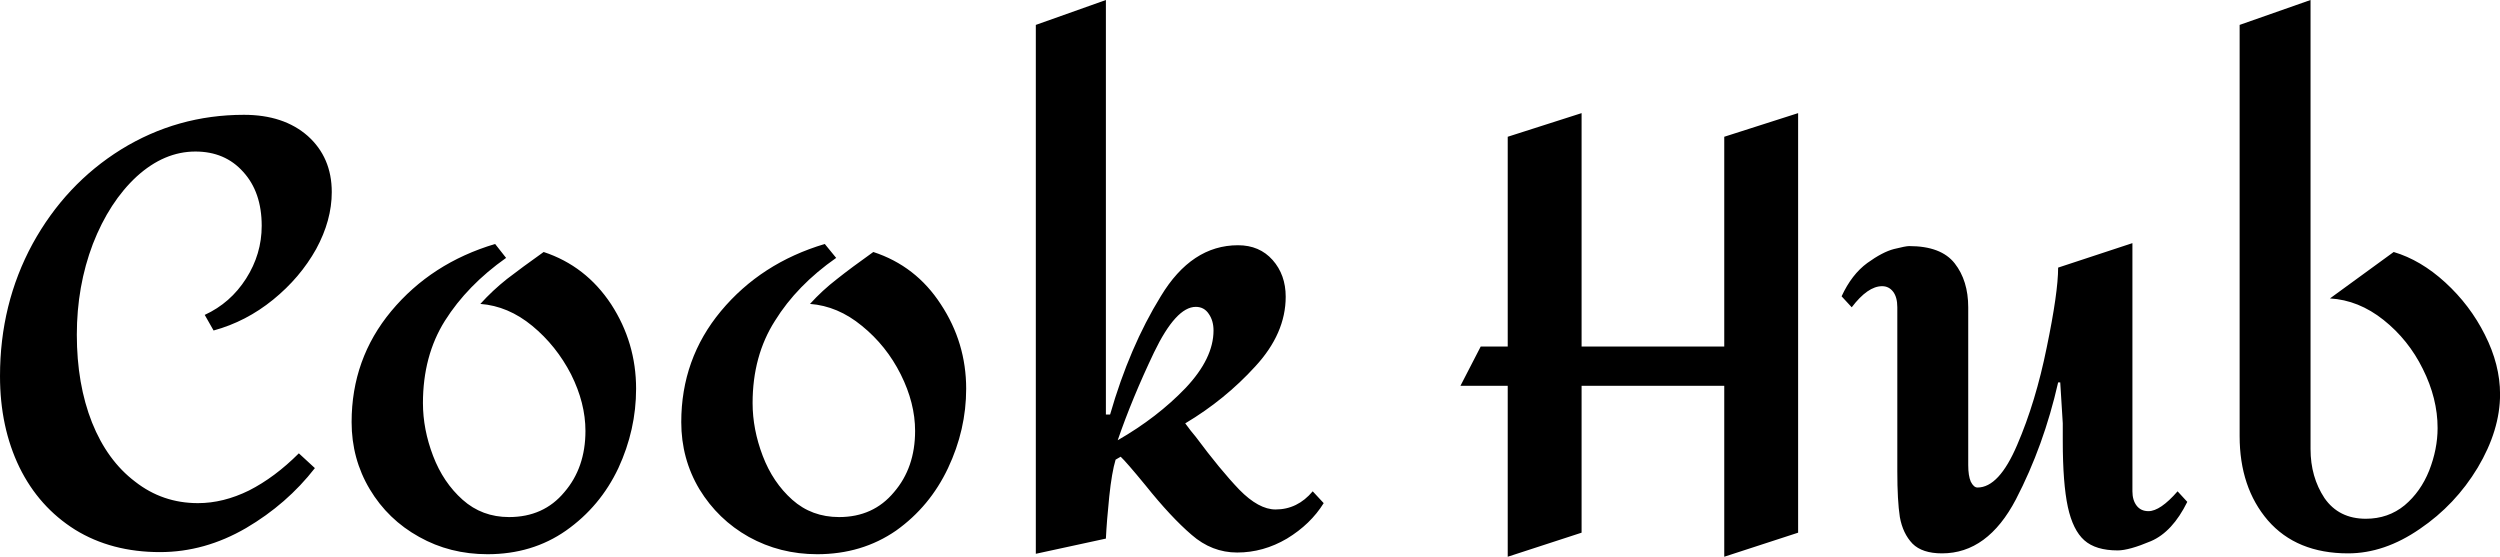 <svg data-v-423bf9ae="" xmlns="http://www.w3.org/2000/svg" viewBox="0 0 269.431 60" class="font"><!----><!----><!----><g data-v-423bf9ae="" id="754ee140-cbca-4d2f-871a-c5b075cc91c8" fill="black" transform="matrix(4.549,0,0,4.549,-2.183,-23.427)"><path d="M6.26 7.87L6.26 7.87Q7.20 7.87 7.77 8.37L7.77 8.37L7.77 8.37Q8.34 8.88 8.34 9.70L8.34 9.70L8.34 9.70Q8.34 10.37 7.97 11.05L7.97 11.05L7.97 11.05Q7.59 11.73 6.95 12.25L6.95 12.25L6.95 12.25Q6.31 12.77 5.54 12.98L5.54 12.98L5.33 12.61L5.33 12.61Q5.94 12.33 6.31 11.75L6.31 11.75L6.31 11.75Q6.68 11.17 6.68 10.50L6.68 10.50L6.68 10.50Q6.68 9.70 6.24 9.22L6.24 9.22L6.24 9.22Q5.81 8.74 5.11 8.74L5.11 8.74L5.11 8.74Q4.37 8.74 3.72 9.33L3.72 9.33L3.72 9.33Q3.07 9.93 2.68 10.93L2.68 10.93L2.68 10.93Q2.30 11.93 2.30 13.08L2.30 13.08L2.30 13.08Q2.30 14.25 2.66 15.16L2.66 15.16L2.66 15.16Q3.02 16.06 3.68 16.56L3.68 16.56L3.68 16.56Q4.33 17.07 5.17 17.07L5.17 17.07L5.17 17.07Q5.77 17.07 6.38 16.77L6.38 16.77L6.38 16.77Q6.99 16.46 7.56 15.89L7.56 15.89L7.94 16.24L7.94 16.24Q7.28 17.09 6.31 17.66L6.31 17.66L6.31 17.66Q5.33 18.23 4.27 18.23L4.27 18.23L4.27 18.23Q3.12 18.23 2.26 17.70L2.26 17.70L2.26 17.70Q1.40 17.16 0.94 16.22L0.94 16.22L0.94 16.22Q0.48 15.27 0.48 14.06L0.48 14.06L0.48 14.06Q0.48 12.35 1.25 10.93L1.25 10.93L1.25 10.93Q2.03 9.51 3.35 8.69L3.35 8.69L3.35 8.69Q4.68 7.87 6.26 7.87L6.26 7.87ZM12.21 10.93L12.47 11.26L12.47 11.26Q11.55 11.91 11.02 12.75L11.02 12.75L11.02 12.75Q10.50 13.58 10.50 14.70L10.50 14.70L10.50 14.70Q10.50 15.32 10.74 15.95L10.74 15.95L10.74 15.95Q10.98 16.58 11.44 16.99L11.44 16.99L11.44 16.99Q11.90 17.40 12.54 17.40L12.54 17.40L12.54 17.40Q13.36 17.40 13.85 16.81L13.85 16.81L13.85 16.81Q14.35 16.23 14.35 15.36L14.35 15.36L14.35 15.36Q14.35 14.70 14.01 14.02L14.01 14.02L14.01 14.02Q13.66 13.34 13.09 12.87L13.09 12.87L13.09 12.87Q12.52 12.40 11.86 12.35L11.86 12.35L11.86 12.35Q12.15 12.03 12.49 11.76L12.49 11.76L12.49 11.76Q12.84 11.49 13.36 11.12L13.36 11.12L13.36 11.12Q14.36 11.45 14.96 12.36L14.96 12.36L14.96 12.36Q15.55 13.27 15.55 14.36L15.55 14.36L15.55 14.36Q15.55 15.33 15.13 16.24L15.13 16.24L15.13 16.24Q14.70 17.15 13.89 17.72L13.89 17.72L13.89 17.72Q13.09 18.28 12.03 18.28L12.03 18.28L12.03 18.28Q11.14 18.28 10.41 17.87L10.41 17.87L10.41 17.87Q9.67 17.46 9.24 16.74L9.24 16.74L9.24 16.74Q8.81 16.02 8.81 15.15L8.81 15.15L8.81 15.15Q8.81 13.65 9.75 12.52L9.75 12.52L9.75 12.52Q10.70 11.38 12.21 10.93L12.21 10.93ZM20.02 10.93L20.29 11.26L20.29 11.26Q19.36 11.91 18.84 12.75L18.84 12.75L18.84 12.75Q18.31 13.58 18.31 14.70L18.31 14.70L18.31 14.70Q18.31 15.32 18.55 15.95L18.55 15.95L18.55 15.95Q18.79 16.58 19.25 16.99L19.25 16.99L19.25 16.99Q19.71 17.40 20.36 17.40L20.36 17.40L20.36 17.40Q21.17 17.40 21.66 16.81L21.66 16.81L21.66 16.81Q22.16 16.23 22.16 15.36L22.16 15.36L22.16 15.36Q22.16 14.70 21.82 14.02L21.82 14.02L21.82 14.02Q21.48 13.34 20.90 12.87L20.90 12.87L20.90 12.87Q20.33 12.40 19.67 12.35L19.67 12.35L19.67 12.35Q19.96 12.03 20.31 11.76L20.31 11.76L20.31 11.76Q20.65 11.49 21.17 11.12L21.17 11.12L21.17 11.12Q22.18 11.45 22.77 12.36L22.77 12.36L22.77 12.36Q23.37 13.27 23.37 14.36L23.37 14.36L23.37 14.36Q23.37 15.33 22.94 16.24L22.94 16.24L22.94 16.24Q22.51 17.15 21.71 17.72L21.71 17.72L21.71 17.72Q20.90 18.28 19.84 18.28L19.84 18.28L19.84 18.28Q18.96 18.28 18.22 17.87L18.22 17.87L18.22 17.87Q17.49 17.46 17.05 16.74L17.05 16.74L17.05 16.74Q16.62 16.02 16.62 15.15L16.62 15.15L16.62 15.15Q16.62 13.65 17.56 12.52L17.56 12.52L17.56 12.52Q18.51 11.38 20.02 10.93L20.02 10.93ZM26.68 5.15L26.68 14.97L26.78 14.97L26.78 14.97Q27.24 13.37 27.98 12.17L27.98 12.17L27.98 12.17Q28.71 10.96 29.81 10.96L29.81 10.96L29.81 10.96Q30.32 10.96 30.63 11.31L30.63 11.31L30.63 11.31Q30.94 11.66 30.94 12.18L30.94 12.18L30.94 12.18Q30.94 13.05 30.22 13.83L30.22 13.83L30.22 13.83Q29.50 14.62 28.56 15.18L28.56 15.18L28.56 15.18Q28.69 15.36 28.81 15.50L28.81 15.50L28.81 15.50Q29.39 16.28 29.84 16.75L29.84 16.75L29.84 16.75Q30.30 17.22 30.70 17.22L30.70 17.22L30.70 17.22Q31.22 17.22 31.58 16.79L31.58 16.79L31.84 17.07L31.84 17.07Q31.53 17.57 30.97 17.91L30.97 17.91L30.97 17.91Q30.41 18.24 29.79 18.24L29.79 18.24L29.79 18.24Q29.19 18.24 28.71 17.82L28.71 17.82L28.71 17.82Q28.22 17.40 27.62 16.65L27.62 16.65L27.62 16.65Q27.16 16.09 27.03 15.97L27.03 15.97L26.91 16.04L26.91 16.04Q26.82 16.34 26.76 16.91L26.76 16.91L26.76 16.91Q26.70 17.49 26.68 17.91L26.68 17.91L25.02 18.27L25.02 5.74L26.68 5.15ZM28.81 12.42L28.81 12.42Q28.34 12.42 27.82 13.50L27.82 13.50L27.82 13.50Q27.30 14.59 26.96 15.58L26.96 15.58L26.96 15.58Q27.90 15.04 28.57 14.34L28.57 14.34L28.57 14.34Q29.23 13.64 29.23 12.98L29.23 12.98L29.23 12.98Q29.23 12.75 29.12 12.59L29.12 12.59L29.12 12.59Q29.01 12.42 28.81 12.42L28.81 12.42ZM43.08 7.83L41.33 8.39L41.33 13.36L37.95 13.36L37.95 7.83L36.20 8.39L36.20 13.36L35.56 13.36L35.08 14.29L36.20 14.29L36.20 18.34L37.95 17.77L37.95 14.29L41.33 14.29L41.33 18.34L43.08 17.77L43.08 7.83ZM51.00 10.91L51.00 16.79L51.00 16.79Q51.00 17.00 51.10 17.13L51.10 17.13L51.10 17.13Q51.20 17.26 51.38 17.26L51.38 17.26L51.38 17.26Q51.66 17.26 52.07 16.79L52.07 16.79L52.30 17.04L52.30 17.04Q51.95 17.75 51.44 17.97L51.44 17.97L51.44 17.97Q50.92 18.19 50.65 18.19L50.65 18.19L50.65 18.19Q50.13 18.19 49.86 17.95L49.86 17.95L49.86 17.95Q49.59 17.71 49.47 17.16L49.47 17.16L49.47 17.16Q49.35 16.60 49.35 15.60L49.35 15.60L49.35 15.18L49.29 14.21L49.24 14.21L49.24 14.21Q48.90 15.71 48.24 16.98L48.24 16.98L48.24 16.98Q47.57 18.26 46.49 18.26L46.49 18.26L46.49 18.26Q46.02 18.26 45.79 18.03L45.79 18.03L45.79 18.03Q45.56 17.79 45.49 17.40L45.49 17.40L45.49 17.40Q45.43 17.01 45.43 16.32L45.43 16.32L45.43 12.43L45.43 12.43Q45.43 12.19 45.33 12.06L45.33 12.06L45.33 12.06Q45.23 11.93 45.07 11.93L45.07 11.93L45.07 11.93Q44.73 11.93 44.35 12.43L44.35 12.43L44.11 12.17L44.11 12.17Q44.35 11.65 44.72 11.38L44.72 11.38L44.72 11.38Q45.08 11.12 45.35 11.05L45.35 11.05L45.35 11.05Q45.63 10.98 45.71 10.98L45.71 10.98L45.71 10.98Q46.47 10.98 46.79 11.39L46.79 11.39L46.79 11.39Q47.11 11.80 47.11 12.43L47.11 12.43L47.11 16.17L47.11 16.17Q47.11 16.42 47.17 16.56L47.17 16.56L47.17 16.56Q47.24 16.70 47.33 16.70L47.33 16.70L47.33 16.70Q47.84 16.70 48.27 15.69L48.27 15.69L48.27 15.69Q48.71 14.67 48.97 13.38L48.97 13.38L48.97 13.38Q49.24 12.08 49.24 11.49L49.24 11.49L51.00 10.91ZM59.71 14.49L59.71 14.49Q59.71 15.34 59.18 16.23L59.18 16.23L59.18 16.23Q58.65 17.11 57.81 17.68L57.81 17.68L57.81 17.68Q56.97 18.26 56.11 18.26L56.11 18.26L56.11 18.26Q54.89 18.26 54.21 17.48L54.21 17.48L54.21 17.48Q53.54 16.70 53.54 15.48L53.54 15.48L53.54 5.74L55.22 5.15L55.22 15.79L55.22 15.79Q55.22 16.45 55.55 16.95L55.55 16.95L55.55 16.95Q55.89 17.44 56.53 17.44L56.53 17.44L56.53 17.44Q57.06 17.44 57.45 17.12L57.45 17.12L57.45 17.12Q57.83 16.80 58.03 16.30L58.03 16.30L58.03 16.30Q58.23 15.79 58.23 15.29L58.23 15.29L58.23 15.29Q58.23 14.59 57.88 13.89L57.88 13.89L57.88 13.89Q57.54 13.20 56.95 12.73L56.95 12.73L56.95 12.73Q56.36 12.26 55.68 12.22L55.68 12.22L57.19 11.12L57.19 11.12Q57.83 11.31 58.41 11.84L58.41 11.84L58.41 11.84Q59.00 12.38 59.35 13.08L59.35 13.08L59.35 13.08Q59.71 13.79 59.71 14.49L59.71 14.49Z"></path></g><!----><!----></svg>